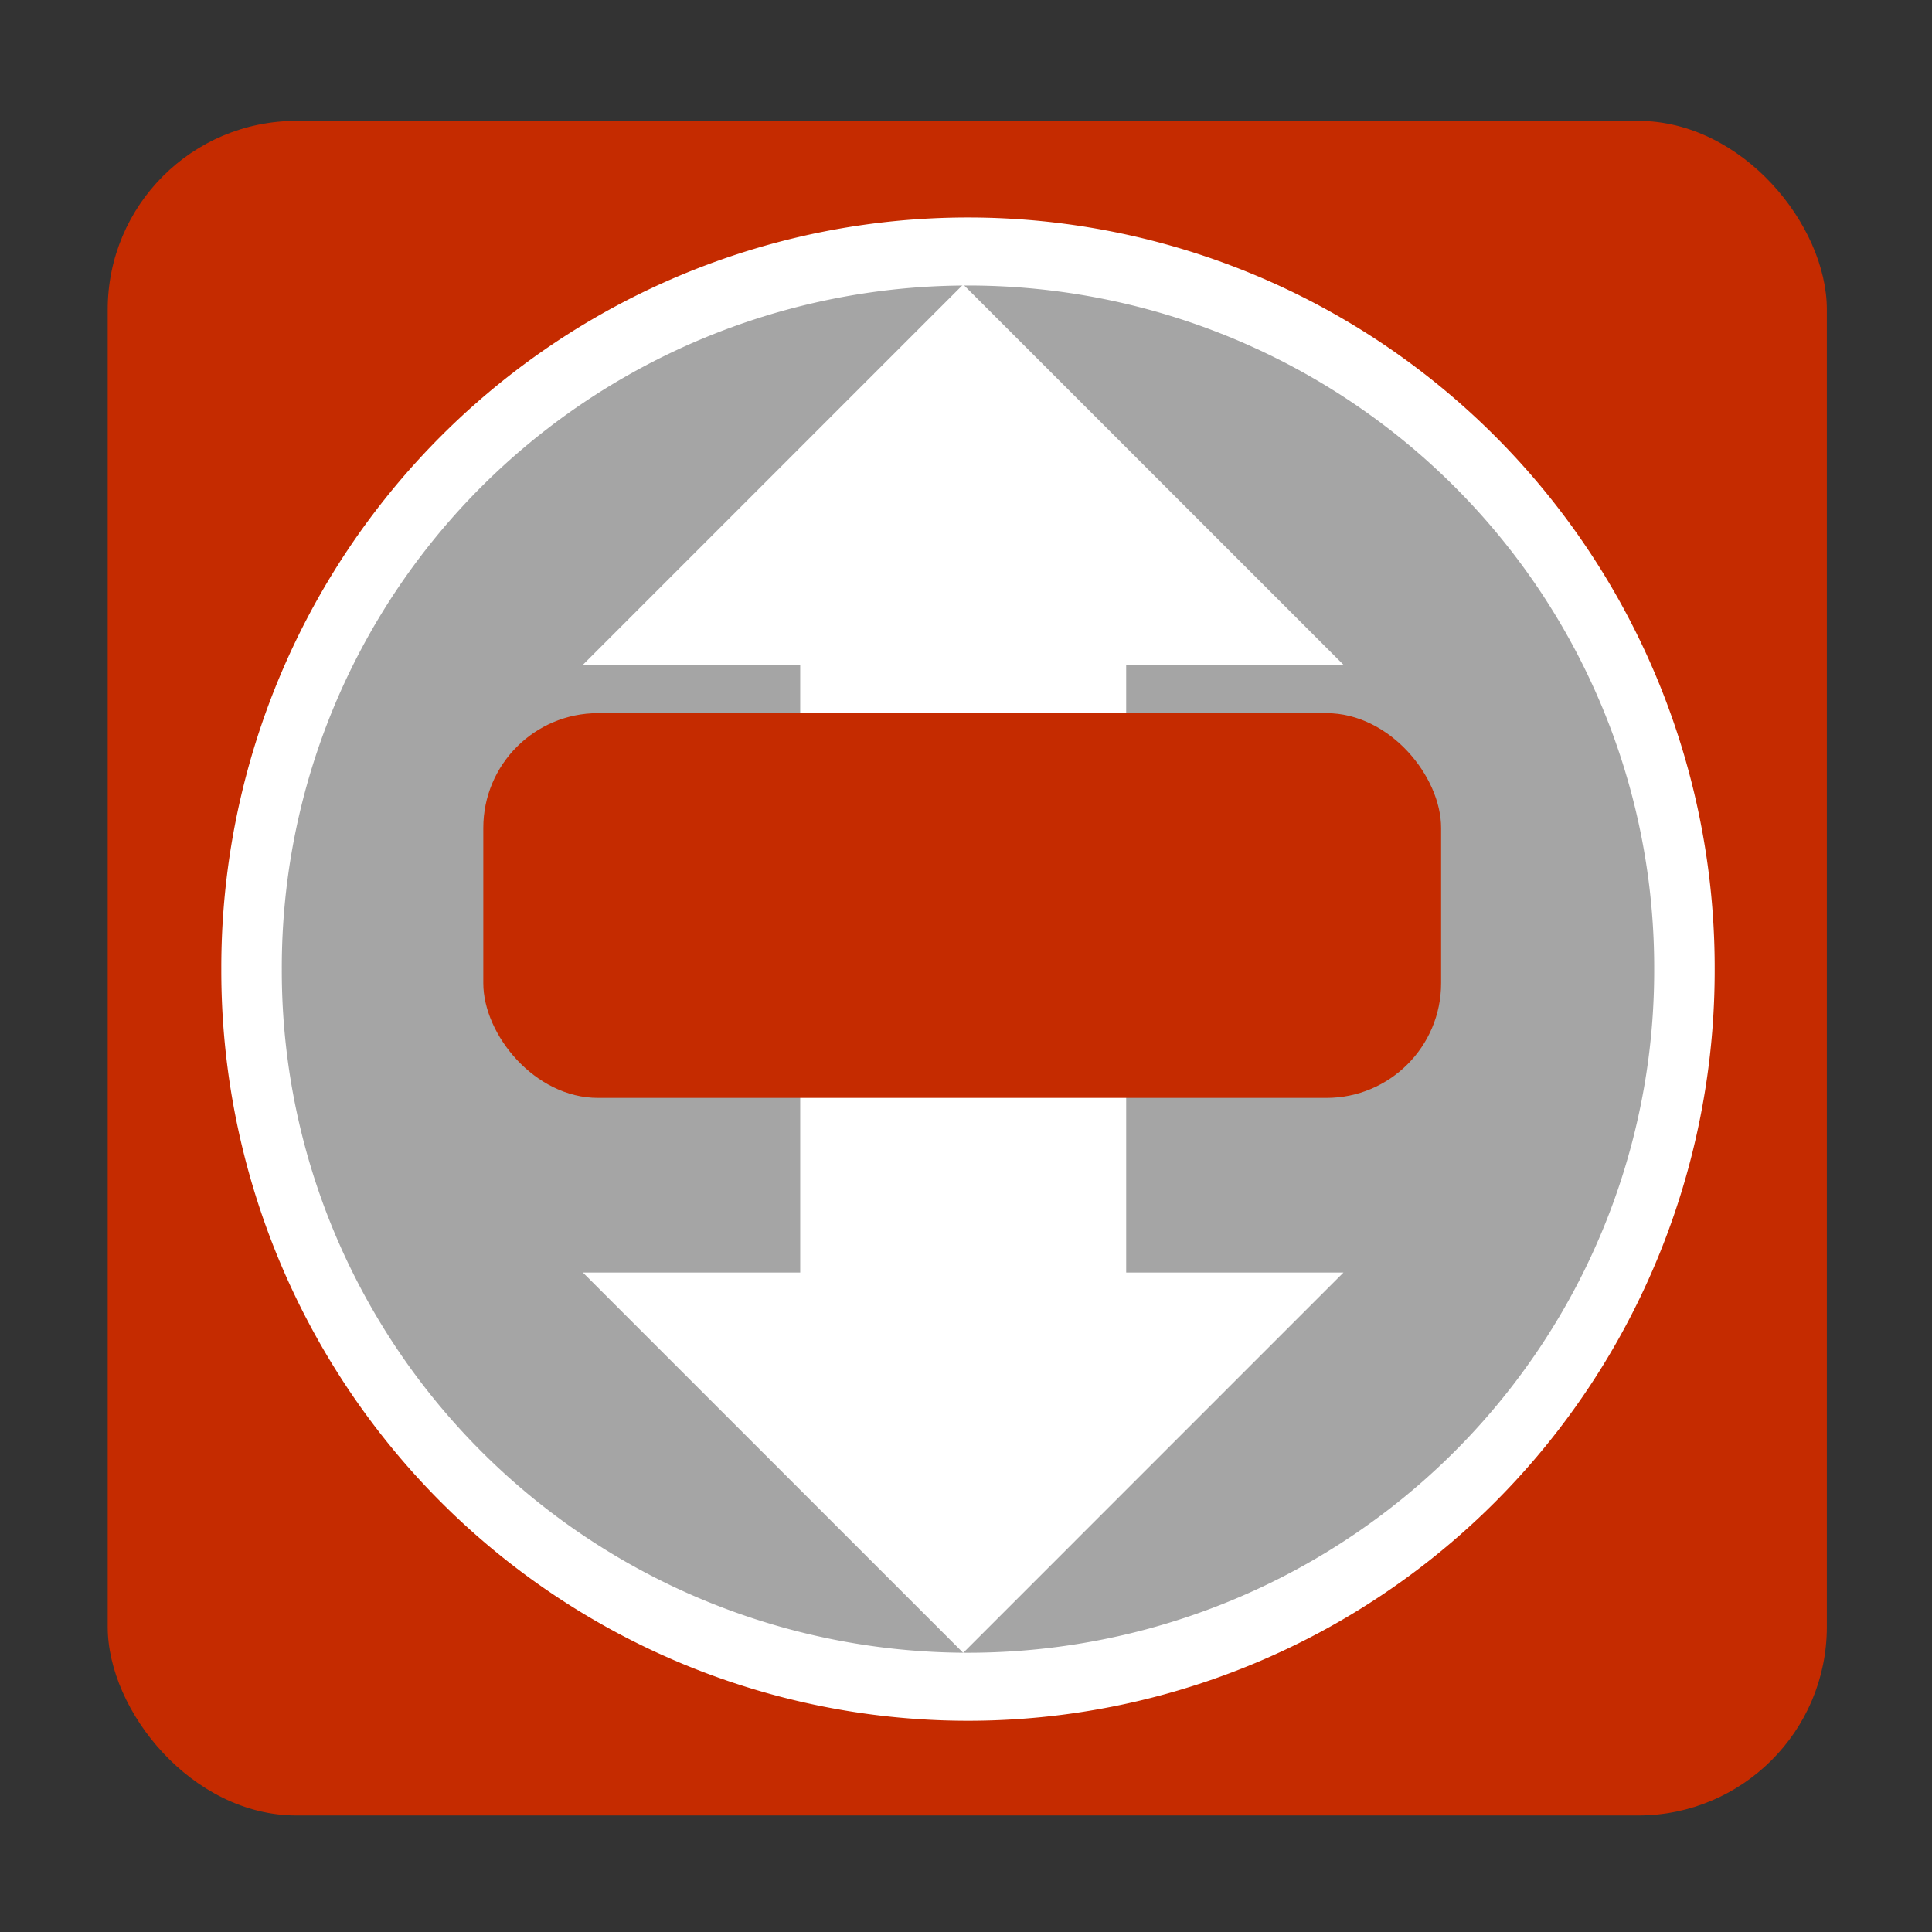 <?xml version="1.0" encoding="UTF-8" standalone="no"?>
<!-- Created with Inkscape (http://www.inkscape.org/) -->

<svg
   xmlns:dc="http://purl.org/dc/elements/1.1/"
   xmlns:cc="http://creativecommons.org/ns#"
   xmlns:rdf="http://www.w3.org/1999/02/22-rdf-syntax-ns#"
   xmlns:svg="http://www.w3.org/2000/svg"
   xmlns="http://www.w3.org/2000/svg"
   xmlns:sodipodi="http://sodipodi.sourceforge.net/DTD/sodipodi-0.dtd"
   xmlns:inkscape="http://www.inkscape.org/namespaces/inkscape"
   id="svg2"
   version="1.1"
   inkscape:version="0.48.5 r10040"
   width="512"
   height="512"
   sodipodi:docname="transmission.svg">
  <rect width="100%" height="100%" fill="#333333" stroke="none"/>
  <defs
     id="defs6" />
  <sodipodi:namedview
     pagecolor="#ffffff"
     bordercolor="#666666"
     borderopacity="1"
     objecttolerance="10"
     gridtolerance="10"
     guidetolerance="10"
     inkscape:pageopacity="0"
     inkscape:pageshadow="2"
     inkscape:window-width="1054"
     inkscape:window-height="633"
     id="namedview4"
     showgrid="false"
     inkscape:zoom="0.4609375"
     inkscape:cx="119.41715"
     inkscape:cy="105.06668"
     inkscape:window-x="203"
     inkscape:window-y="57"
     inkscape:window-maximized="0"
     inkscape:current-layer="svg2" />
  <rect
     style="fill:#c52b00;fill-opacity:1;fill-rule:evenodd;stroke:none"
     id="rect2998"
     width="455.593"
     height="449.085"
     x="28.542"
     y="32.034"
     ry="50.005" />
  <path
     sodipodi:type="arc"
     style="fill:#a5a5a5;fill-opacity:1;fill-rule:nonzero;stroke:#ffffff;stroke-width:18.134;stroke-miterlimit:4;stroke-opacity:1;stroke-dasharray:none"
     id="path3768"
     sodipodi:cx="-299.38983"
     sodipodi:cy="273.35593"
     sodipodi:rx="214.77966"
     sodipodi:ry="190.91525"
     d="m -84.61,273.356 a 214.78,190.915 0 1 1 -429.559,0 214.78,190.915 0 1 1 429.559,0 z"
     transform="matrix(0.884,0,0,0.994,521.188,-14.888)" />
  <polygon
     id="polygon3780"
     points="2,22 16,22 16,30 30,16 16,2.001 16,10 2,10 "
     transform="matrix(0,7.199,-7.199,0,370.441,222.051)"
     style="fill:#ffffff" />
  <polygon
     id="polygon3780-2"
     points="2,22 16,22 16,30 30,16 16,2.001 16,10 2,10 "
     transform="matrix(0,-7.199,7.199,0,140.07,291.359)"
     style="fill:#ffffff" />
  <rect
     style="fill:#c52b00;fill-opacity:1;fill-rule:evenodd;stroke:none"
     id="rect3777"
     width="253.831"
     height="101.966"
     x="128.079"
     y="188.992"
     ry="30.405" />
</svg>

